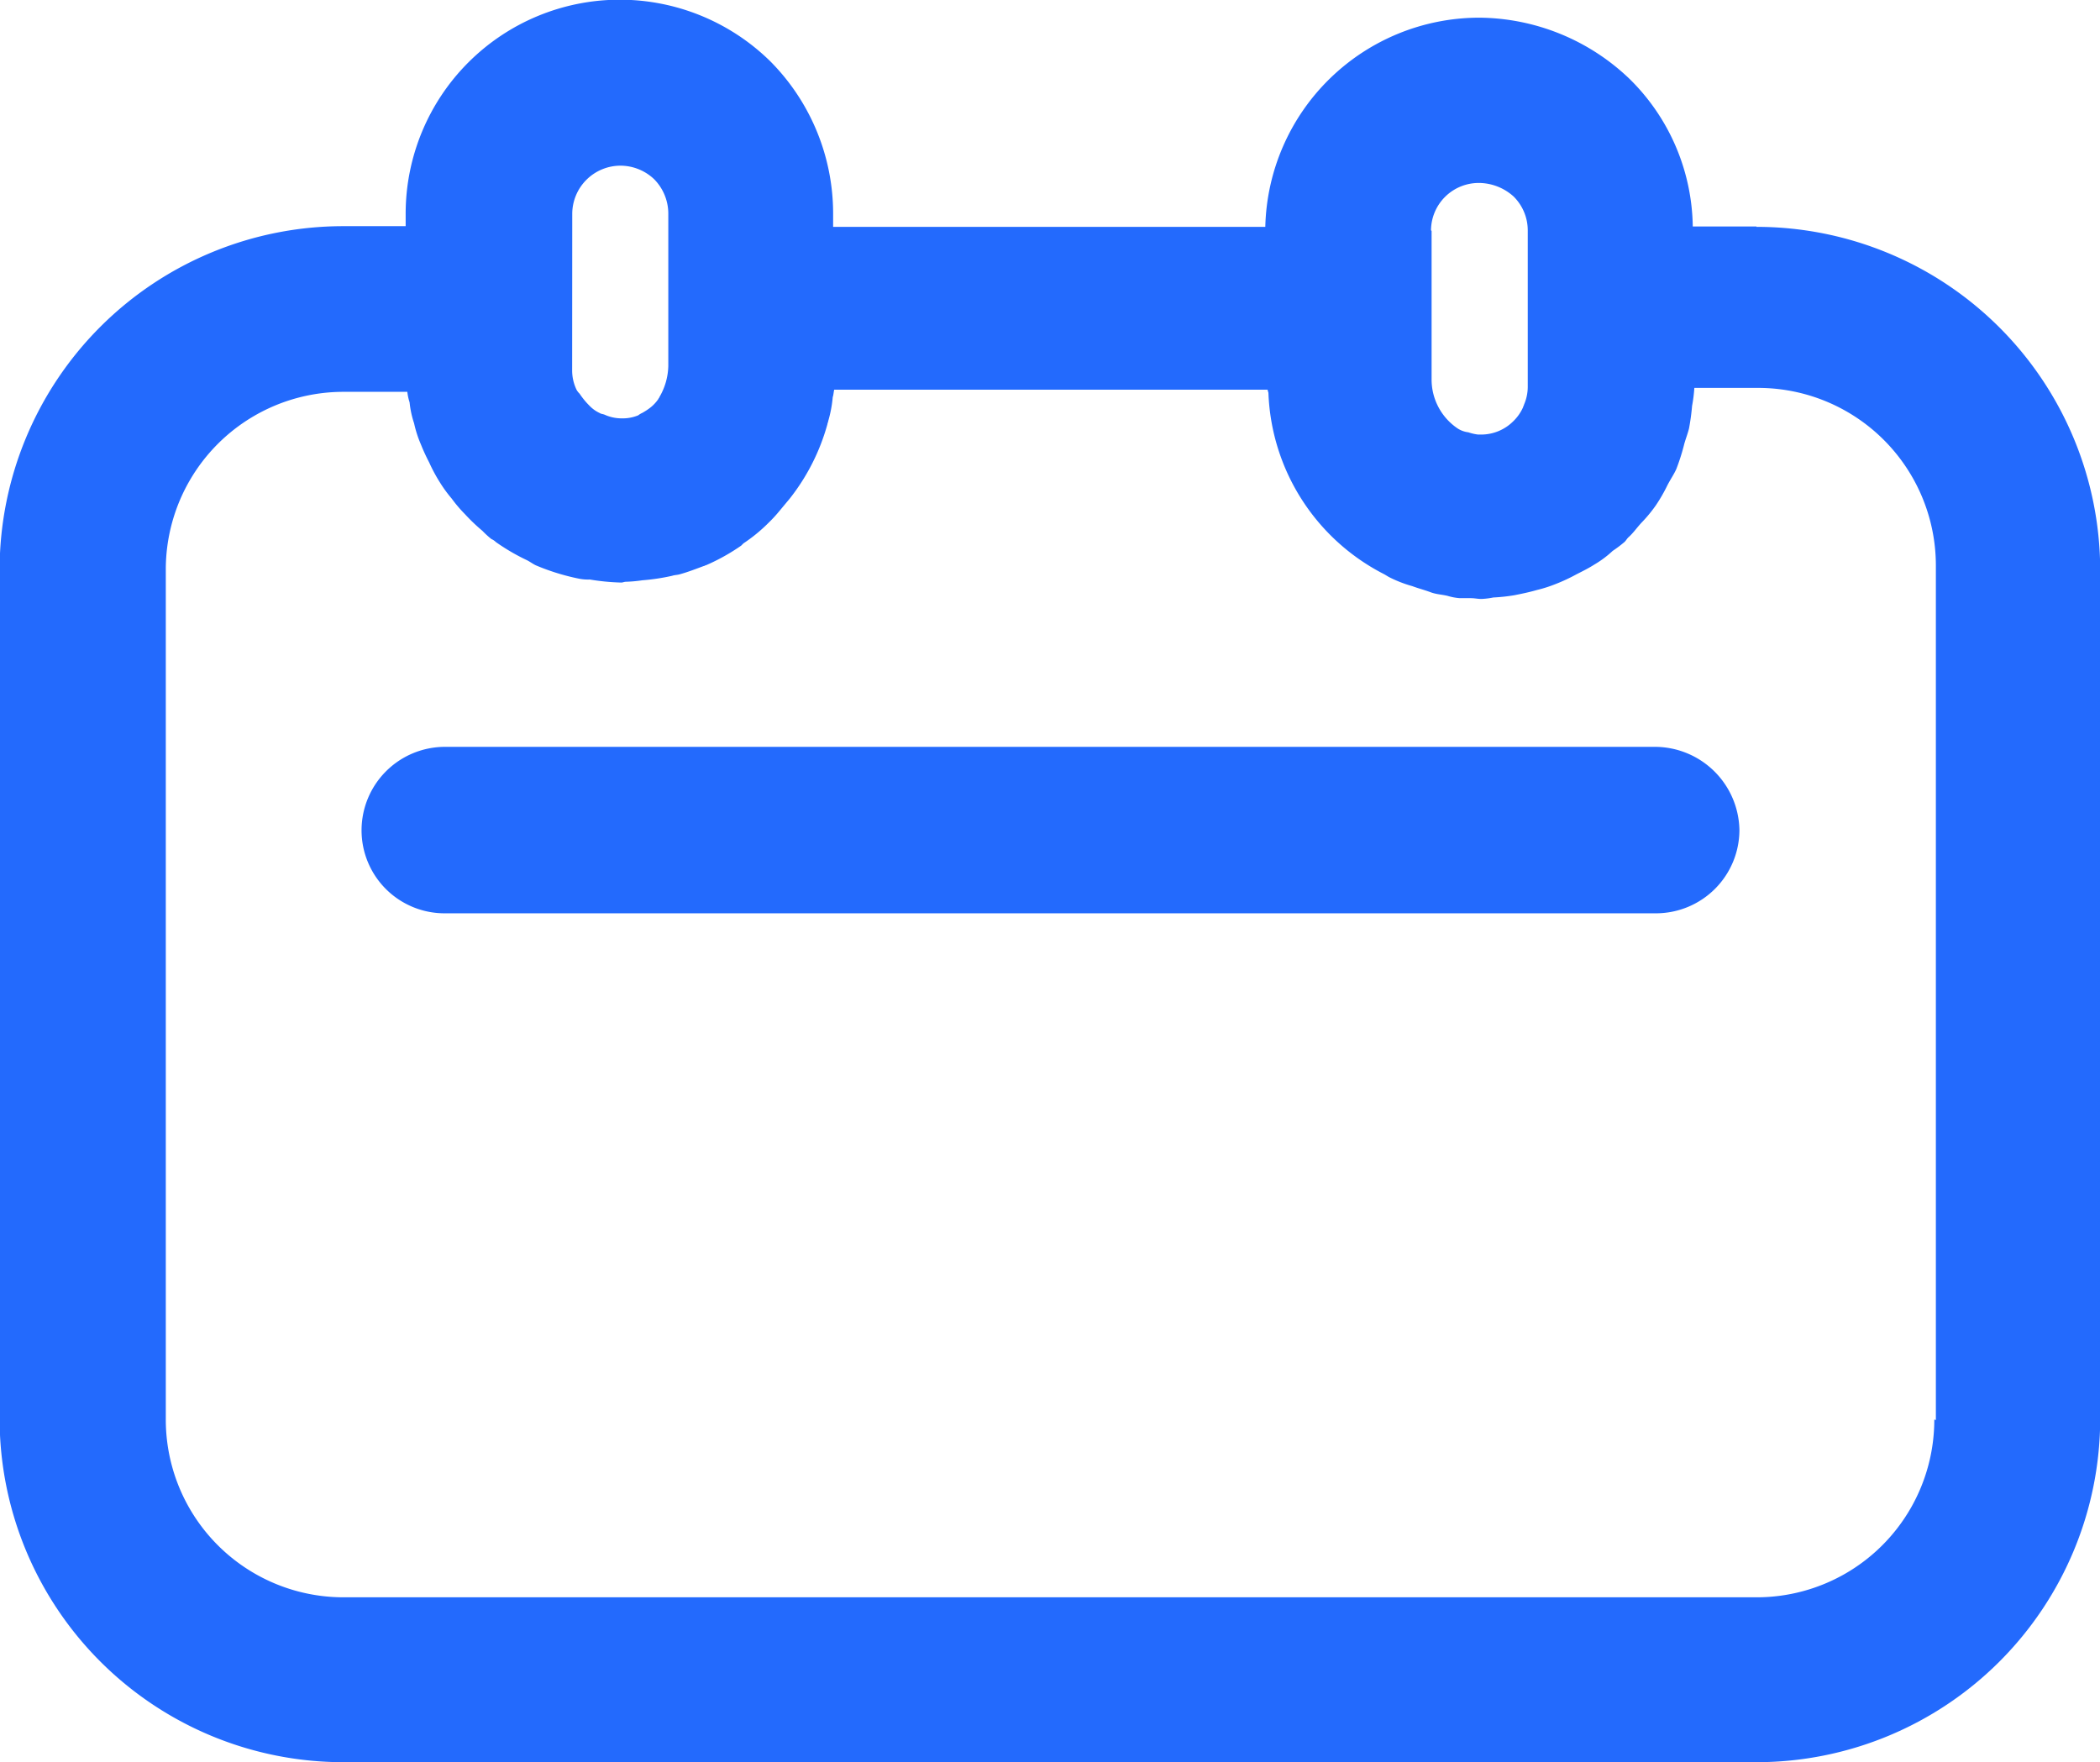 <svg xmlns="http://www.w3.org/2000/svg" width="21.38" height="17.945" viewBox="0 0 21.38 17.945">
  <g id="Group_326" data-name="Group 326" transform="translate(671.738 -752)">
    <path id="Path_255" data-name="Path 255" d="M-653.855,754.306h-.649a2.146,2.146,0,0,0-.641-1.5,2.233,2.233,0,0,0-1.535-.626,2.181,2.181,0,0,0-2.176,2.13h-4.4v-.137a2.2,2.2,0,0,0-.641-1.55,2.186,2.186,0,0,0-1.535-.626,2.18,2.18,0,0,0-2.176,2.176v.13h-.634a3.5,3.5,0,0,0-3.5,3.49v8.651a3.5,3.5,0,0,0,3.5,3.5h14.386a3.5,3.5,0,0,0,3.5-3.5V757.8a3.5,3.5,0,0,0-3.5-3.49Zm-3.314.038a.486.486,0,0,1,.489-.481.532.532,0,0,1,.351.137.486.486,0,0,1,.145.344v1.6a.454.454,0,0,1-.038.176c0,.008-.008.015-.008.023a.45.45,0,0,1-.1.145.462.462,0,0,1-.328.137h-.031a.464.464,0,0,1-.1-.023.256.256,0,0,1-.107-.038.6.6,0,0,1-.267-.5v-1.512Zm-8.743-.168a.492.492,0,0,1,.489-.489.5.5,0,0,1,.344.137.5.5,0,0,1,.145.351v1.55a.652.652,0,0,1-.092.321c0,.008-.008.008-.008.015a.4.4,0,0,1-.076.084.626.626,0,0,1-.092.061.169.169,0,0,0-.038.023.41.41,0,0,1-.168.031h-.008a.418.418,0,0,1-.168-.038c-.023-.008-.038-.008-.046-.015a.346.346,0,0,1-.107-.076.788.788,0,0,1-.1-.122.177.177,0,0,1-.03-.038.454.454,0,0,1-.046-.206Zm13.867,12.279a1.808,1.808,0,0,1-1.81,1.81H-668.24a1.809,1.809,0,0,1-1.81-1.81V757.8a1.809,1.809,0,0,1,1.81-1.81h.649a.533.533,0,0,0,.023.107.975.975,0,0,0,.046.214,1.16,1.16,0,0,0,.069.214,1.954,1.954,0,0,0,.084.183,1.645,1.645,0,0,0,.107.2,1.359,1.359,0,0,0,.122.168,1.418,1.418,0,0,0,.137.161,1.857,1.857,0,0,0,.176.168.926.926,0,0,0,.092.084.157.157,0,0,1,.046.031,2.106,2.106,0,0,0,.313.183c.031.015.061.038.092.053a2.291,2.291,0,0,0,.443.137.466.466,0,0,0,.107.008,2.28,2.28,0,0,0,.321.031c.015,0,.031-.008.046-.008a1.394,1.394,0,0,0,.168-.015,2.137,2.137,0,0,0,.305-.046c.023-.008.053-.008.076-.015.084-.023.16-.053.244-.084.008,0,.015-.008.023-.008a2.056,2.056,0,0,0,.359-.2l.023-.023a1.631,1.631,0,0,0,.252-.206,1.414,1.414,0,0,0,.107-.115l.114-.137a2.144,2.144,0,0,0,.382-.756c0-.008.008-.023.008-.031a1.26,1.26,0,0,0,.046-.244c.008-.023.008-.046.015-.076h4.413c0,.015.008.023.008.038a2.162,2.162,0,0,0,1.176,1.84c.015.008.038.023.053.031a1.29,1.29,0,0,0,.237.092c.061.023.122.038.183.061s.115.023.176.038a.576.576,0,0,0,.122.023h.114c.038,0,.069.008.107.008a.77.77,0,0,0,.122-.015,1.822,1.822,0,0,0,.214-.023c.076-.015.153-.031.229-.053a1.385,1.385,0,0,0,.191-.061,1.816,1.816,0,0,0,.214-.1c.061-.031.122-.061.183-.1a1.039,1.039,0,0,0,.183-.137,1.281,1.281,0,0,0,.122-.092c.015-.015.023-.031.038-.046.053-.046.092-.107.145-.161a1.434,1.434,0,0,0,.137-.168,1.668,1.668,0,0,0,.115-.2c.031-.061.069-.115.092-.168a2.154,2.154,0,0,0,.076-.237c.015-.061.038-.115.053-.176a2.3,2.3,0,0,0,.031-.229,1.489,1.489,0,0,0,.023-.183h.649a1.809,1.809,0,0,1,1.81,1.81v8.7Z" transform="translate(0)" fill="#236afd"/>
    <path id="Path_256" data-name="Path 256" d="M-587.23,899.406h-12.324a.85.85,0,0,0-.848.848.845.845,0,0,0,.848.847h12.332a.85.85,0,0,0,.848-.847.862.862,0,0,0-.855-.848Z" transform="translate(-67.655 -139.801)" fill="#236afd"/>
  </g>
</svg>
